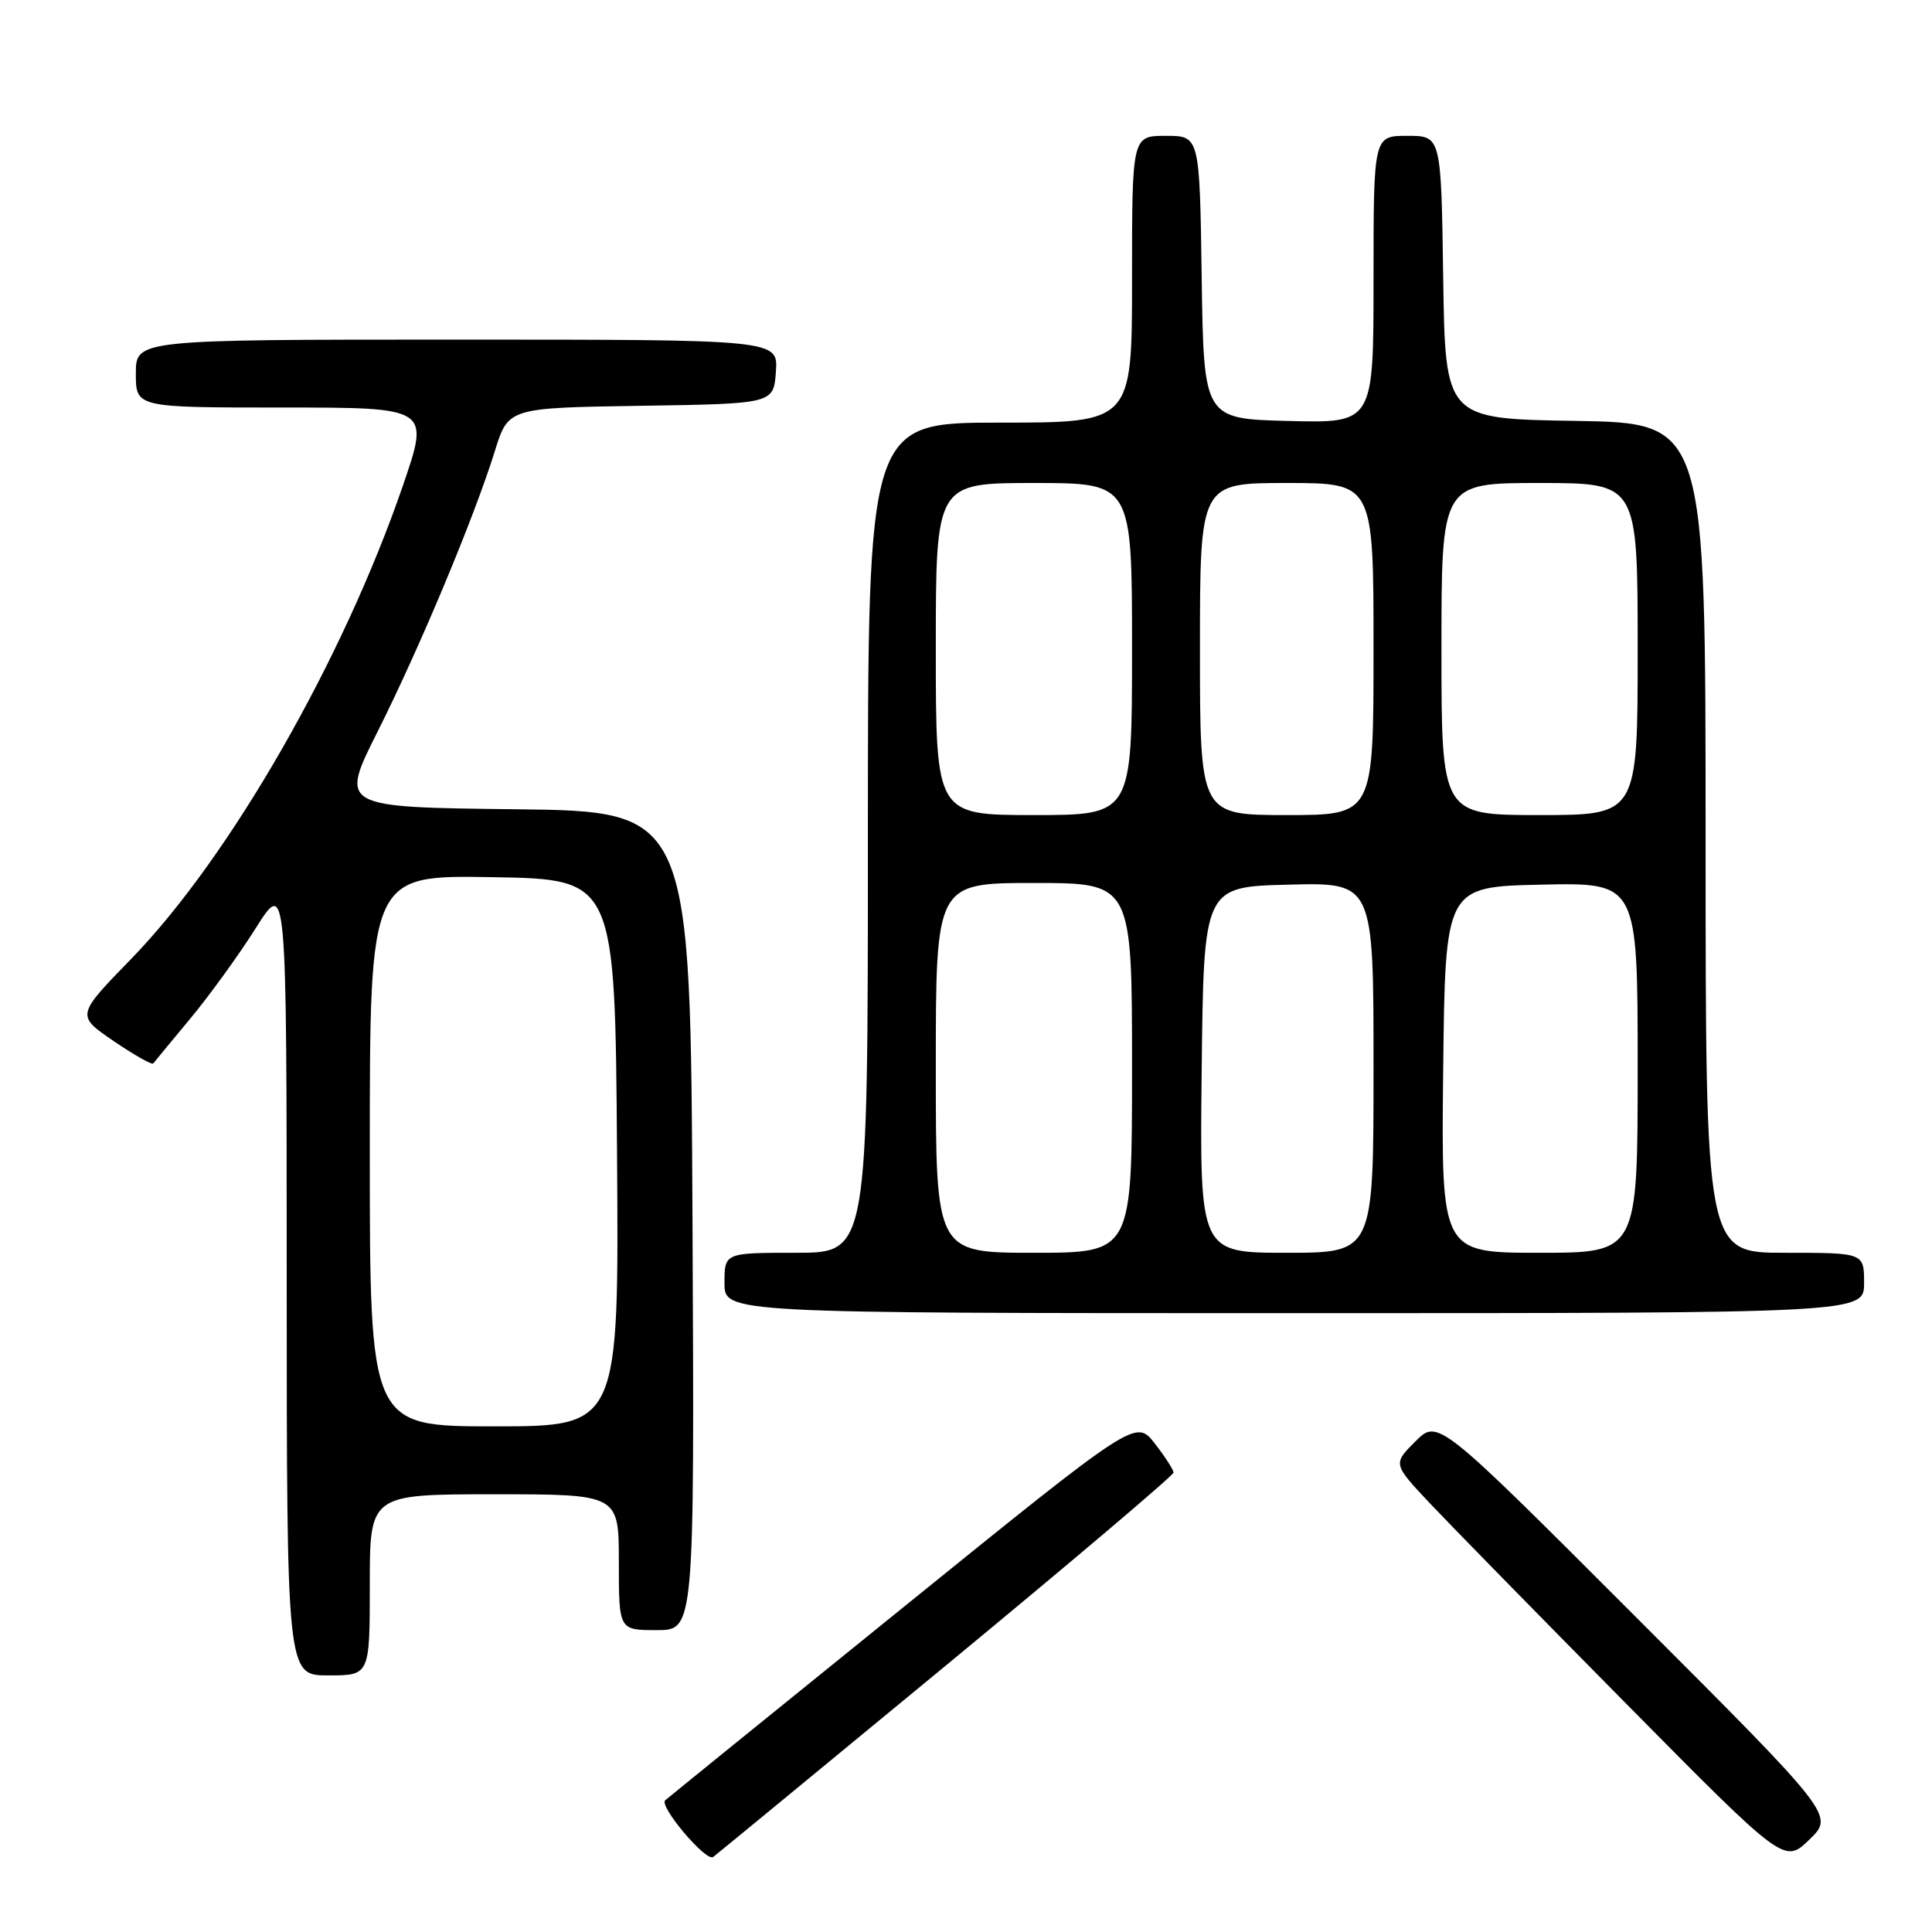 <?xml version="1.0" encoding="UTF-8" standalone="no"?>
<!DOCTYPE svg PUBLIC "-//W3C//DTD SVG 1.1//EN" "http://www.w3.org/Graphics/SVG/1.1/DTD/svg11.dtd" >
<svg xmlns="http://www.w3.org/2000/svg" xmlns:xlink="http://www.w3.org/1999/xlink" version="1.1" viewBox="0 0 256 256">
 <g >
 <path fill="currentColor"
d=" M 125.50 220.55 C 142.00 206.93 155.50 195.49 155.50 195.12 C 155.50 194.76 154.37 193.01 153.00 191.25 C 150.49 188.05 150.49 188.05 119.50 213.13 C 102.45 226.92 88.34 238.36 88.14 238.55 C 87.30 239.34 93.58 246.77 94.50 246.06 C 95.05 245.64 109.00 234.16 125.50 220.55 Z  M 216.79 214.29 C 190.53 188.01 190.53 188.01 187.54 191.00 C 184.56 193.98 184.56 193.98 189.51 199.24 C 192.24 202.13 203.91 214.05 215.46 225.73 C 236.44 246.96 236.44 246.96 239.75 243.76 C 243.05 240.56 243.05 240.56 216.79 214.29 Z  M 49.00 210.00 C 49.00 198.00 49.00 198.00 65.50 198.00 C 82.00 198.00 82.00 198.00 82.00 207.00 C 82.00 216.00 82.00 216.00 87.01 216.00 C 92.02 216.00 92.02 216.00 91.76 161.75 C 91.50 107.50 91.50 107.50 68.25 107.23 C 45.00 106.96 45.00 106.96 50.07 96.87 C 55.69 85.66 62.84 68.54 65.57 59.77 C 67.35 54.04 67.35 54.04 84.93 53.77 C 102.50 53.50 102.50 53.50 102.81 49.25 C 103.11 45.00 103.11 45.00 60.56 45.00 C 18.00 45.00 18.00 45.00 18.00 49.50 C 18.00 54.00 18.00 54.00 37.47 54.00 C 56.93 54.00 56.93 54.00 53.42 64.25 C 45.47 87.44 30.47 113.58 17.41 127.03 C 10.09 134.55 10.09 134.55 15.05 137.94 C 17.78 139.80 20.15 141.14 20.31 140.91 C 20.48 140.68 22.67 138.03 25.19 135.00 C 27.71 131.97 31.62 126.58 33.88 123.00 C 37.98 116.50 37.98 116.50 37.99 169.25 C 38.00 222.00 38.00 222.00 43.50 222.00 C 49.00 222.00 49.00 222.00 49.00 210.00 Z  M 247.00 170.00 C 247.00 166.00 247.00 166.00 236.50 166.00 C 226.00 166.00 226.00 166.00 226.00 111.02 C 226.00 56.05 226.00 56.05 208.75 55.77 C 191.50 55.50 191.50 55.50 191.23 36.75 C 190.96 18.00 190.96 18.00 186.48 18.00 C 182.00 18.00 182.00 18.00 182.00 37.03 C 182.00 56.07 182.00 56.07 170.75 55.78 C 159.50 55.50 159.50 55.50 159.23 36.75 C 158.96 18.00 158.96 18.00 154.48 18.00 C 150.00 18.00 150.00 18.00 150.00 37.00 C 150.00 56.00 150.00 56.00 132.50 56.00 C 115.00 56.00 115.00 56.00 115.00 111.00 C 115.00 166.00 115.00 166.00 105.50 166.00 C 96.00 166.00 96.00 166.00 96.00 170.00 C 96.00 174.00 96.00 174.00 171.50 174.00 C 247.00 174.00 247.00 174.00 247.00 170.00 Z  M 49.00 152.48 C 49.00 115.95 49.00 115.95 65.25 116.23 C 81.50 116.50 81.50 116.50 81.76 152.75 C 82.02 189.00 82.02 189.00 65.51 189.00 C 49.00 189.00 49.00 189.00 49.00 152.48 Z  M 124.00 141.50 C 124.00 117.00 124.00 117.00 137.00 117.00 C 150.00 117.00 150.00 117.00 150.00 141.50 C 150.00 166.00 150.00 166.00 137.00 166.00 C 124.00 166.00 124.00 166.00 124.00 141.50 Z  M 159.23 141.75 C 159.50 117.50 159.50 117.50 170.75 117.22 C 182.00 116.93 182.00 116.93 182.00 141.47 C 182.00 166.00 182.00 166.00 170.48 166.00 C 158.96 166.00 158.96 166.00 159.23 141.75 Z  M 191.23 141.75 C 191.50 117.50 191.50 117.50 204.25 117.22 C 217.00 116.94 217.00 116.94 217.00 141.47 C 217.00 166.00 217.00 166.00 203.98 166.00 C 190.96 166.00 190.96 166.00 191.23 141.75 Z  M 124.00 86.00 C 124.00 64.00 124.00 64.00 137.00 64.00 C 150.00 64.00 150.00 64.00 150.00 86.00 C 150.00 108.00 150.00 108.00 137.00 108.00 C 124.00 108.00 124.00 108.00 124.00 86.00 Z  M 159.00 86.00 C 159.00 64.00 159.00 64.00 170.50 64.00 C 182.00 64.00 182.00 64.00 182.00 86.00 C 182.00 108.00 182.00 108.00 170.50 108.00 C 159.00 108.00 159.00 108.00 159.00 86.00 Z  M 191.00 86.00 C 191.00 64.00 191.00 64.00 204.00 64.00 C 217.00 64.00 217.00 64.00 217.00 86.00 C 217.00 108.00 217.00 108.00 204.00 108.00 C 191.00 108.00 191.00 108.00 191.00 86.00 Z "/>
</g>
</svg>